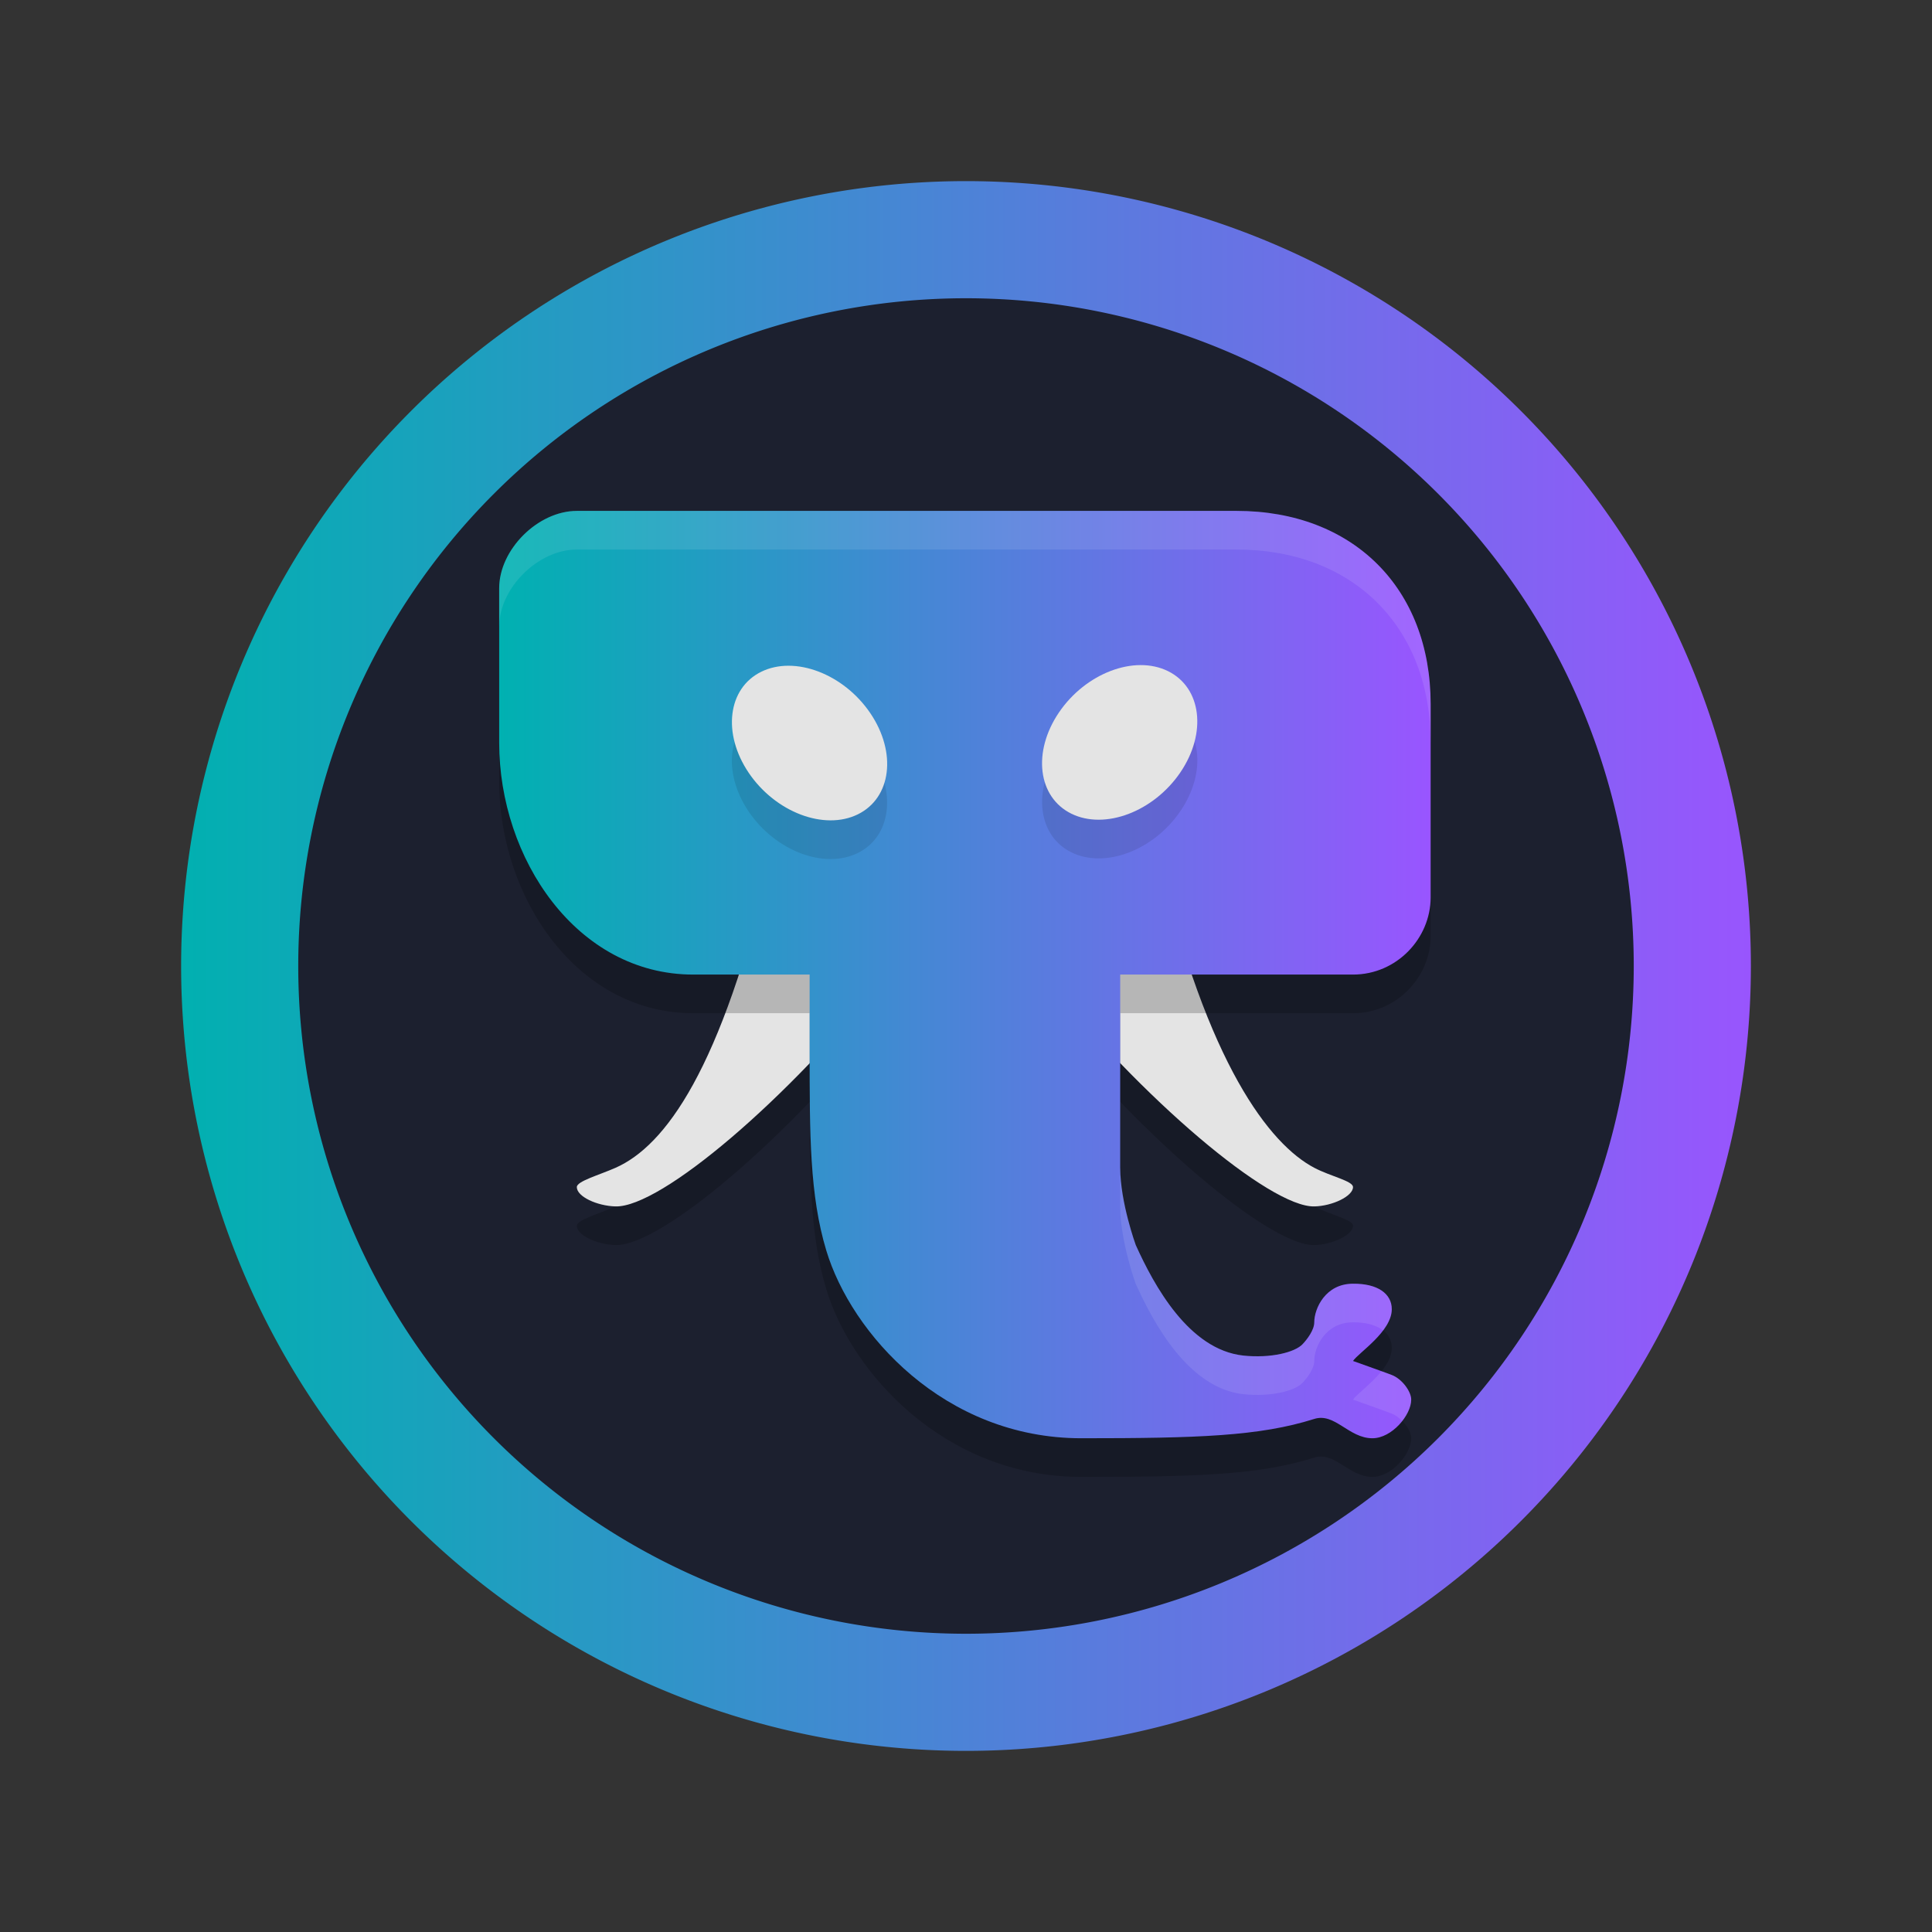 <?xml version="1.0" encoding="UTF-8" standalone="no"?>
<svg
   version="1.1"
   viewBox="0 0 16 16"
   id="svg28"
   sodipodi:docname="tokodon.svg"
   inkscape:version="1.3.2 (091e20ef0f, 2023-11-25)"
   width="16"
   height="16"
   xmlns:inkscape="http://www.inkscape.org/namespaces/inkscape"
   xmlns:sodipodi="http://sodipodi.sourceforge.net/DTD/sodipodi-0.dtd"
   xmlns:xlink="http://www.w3.org/1999/xlink"
   xmlns="http://www.w3.org/2000/svg"
   xmlns:svg="http://www.w3.org/2000/svg">
  <rect x="0" y="0" width="16" height="16" fill="#333333" stroke="none"/>
  <sodipodi:namedview
     id="namedview30"
     pagecolor="#ffffff"
     bordercolor="#666666"
     borderopacity="1.0"
     inkscape:showpageshadow="2"
     inkscape:pageopacity="0.0"
     inkscape:pagecheckerboard="0"
     inkscape:deskcolor="#d1d1d1"
     showgrid="false"
     inkscape:zoom="39.333334"
     inkscape:cx="8.1355931"
     inkscape:cy="4.0169491"
     inkscape:window-width="1920"
     inkscape:window-height="994"
     inkscape:window-x="0"
     inkscape:window-y="0"
     inkscape:window-maximized="1"
     inkscape:current-layer="svg28" />
  <defs
     id="defs12">
    <linearGradient
       id="b"
       x1="15.425"
       x2="31.703"
       y1="13.05"
       y2="30.815"
       gradientTransform="matrix(1.004,0,0,0.95,386.737,504.534)"
       gradientUnits="userSpaceOnUse">
      <stop
         offset="0"
         id="stop2" />
      <stop
         stop-opacity="0"
         offset="1"
         id="stop4" />
    </linearGradient>
    <linearGradient
       id="a"
       x1="30.207"
       x2="14"
       y1="43"
       y2="10"
       gradientTransform="matrix(-1,0,0,1,432.303,499.798)"
       gradientUnits="userSpaceOnUse">
      <stop
         stop-color="#cebee5"
         offset="0"
         id="stop7" />
      <stop
         stop-color="#f1f1f1"
         offset="1"
         id="stop9" />
    </linearGradient>
    <linearGradient
       id="linearGradient4416">
      <stop
         style="stop-color:#ffffff;stop-opacity:0"
         offset="0"
         id="stop2-5" />
      <stop
         style="stop-color:#ffffff;stop-opacity:1"
         offset="1"
         id="stop4-3" />
    </linearGradient>
    <linearGradient
       inkscape:collect="always"
       xlink:href="#linearGradient4"
       id="linearGradient2"
       x1="10.708"
       y1="31.535"
       x2="37.174"
       y2="31.535"
       gradientUnits="userSpaceOnUse"
       gradientTransform="matrix(0.491,0,0,0.491,-3.76,-7.49)" />
    <linearGradient
       id="linearGradient4"
       inkscape:collect="always">
      <stop
         style="stop-color:#00b1b1;stop-opacity:1;"
         offset="0"
         id="stop3" />
      <stop
         style="stop-color:#9955ff;stop-opacity:1"
         offset="1"
         id="stop4-2" />
    </linearGradient>
    <linearGradient
       id="a-9">
      <stop
         offset="0"
         id="stop1433" />
      <stop
         offset="1"
         stop-opacity="0"
         id="stop1435" />
    </linearGradient>
    <linearGradient
       id="paint0_linear_1005_314"
       x1="64.003"
       y1="122"
       x2="64.003"
       y2="63.265"
       gradientUnits="userSpaceOnUse"
       gradientTransform="translate(4.0052653e-6)">
      <stop
         stop-color="#A93AFF"
         id="stop1" />
      <stop
         offset="1"
         stop-color="#FF81FF"
         id="stop2-3" />
    </linearGradient>
    <linearGradient
       inkscape:collect="always"
       xlink:href="#linearGradient4"
       id="linearGradient6"
       x1="3.834"
       y1="8.071"
       x2="11.548"
       y2="8.071"
       gradientUnits="userSpaceOnUse"
       gradientTransform="translate(0.3)" />
  </defs>
  <path
     id="circle2"
     style="opacity:0.99;fill:url(#linearGradient2);fill-opacity:1;stroke-width:0.491"
     d="M 14.5,8 A 6.5,6.5 0 0 1 8,14.5 6.5,6.5 0 0 1 1.5,8 6.5,6.5 0 0 1 8,1.5 6.5,6.5 0 0 1 14.5,8 Z" />
  <path
     id="circle858"
     style="fill:#1c202f;fill-opacity:1;stroke-width:0.418"
     d="M 13.53,8 A 5.53,5.53 0 0 1 8,13.53 5.53,5.53 0 0 1 2.47,8 5.53,5.53 0 0 1 8,2.47 5.53,5.53 0 0 1 13.53,8 Z" />
  <path
     style="opacity:0.2;stroke-width:0.641"
     d="m 9.598,7.431 c 0.4,1.706 0.919,2.367 1.286,2.56 0.137,0.072 0.321,0.109 0.321,0.16 0,0.075 -0.17,0.157 -0.321,0.16 -0.365,0.008 -1.432,-0.89 -2.25,-1.92 -0.333,-0.419 0,-0.96 0,-0.96 z m -3.214,0 C 5.973,9.184 5.507,9.81 5.098,9.991 4.961,10.052 4.777,10.103 4.777,10.151 c 0,0.079 0.168,0.156 0.321,0.16 0.375,0.009 1.428,-0.886 2.25,-1.92 0.43,-0.542 0,-0.96 0,-0.96 z"
     id="path2-3" />
  <path
     style="fill:#e4e4e4;stroke-width:0.641"
     d="m 9.598,7.111 c 0.4,1.706 0.919,2.367 1.286,2.56 0.137,0.072 0.321,0.109 0.321,0.16 0,0.075 -0.17,0.157 -0.321,0.16 -0.365,0.008 -1.432,-0.89 -2.25,-1.92 -0.333,-0.419 0,-0.96 0,-0.96 z m -3.214,0 C 5.973,8.864 5.507,9.49 5.098,9.671 c -0.138,0.061 -0.321,0.111 -0.321,0.16 0,0.079 0.168,0.156 0.321,0.16 0.375,0.009 1.428,-0.886 2.25,-1.92 0.43,-0.542 0,-0.96 0,-0.96 z"
     id="path3" />
  <path
     style="opacity:0.2;stroke-width:0.641"
     d="m 10.241,4.551 c 0.964,0 1.607,0.64 1.607,1.6 v 1.6 c 0,0.34 -0.281,0.64 -0.643,0.64 H 9.277 v 1.6 c 0,0.287 0.129,0.64 0.129,0.64 0.15,0.332 0.438,0.866 0.89,0.915 0.228,0.024 0.429,-0.027 0.492,-0.095 0.036,-0.038 0.096,-0.116 0.096,-0.18 0,-0.114 0.092,-0.32 0.321,-0.32 0.204,-0.002 0.321,0.083 0.321,0.211 0,0.186 -0.274,0.359 -0.321,0.429 0,0 0.254,0.09 0.321,0.116 0.084,0.032 0.161,0.136 0.161,0.204 0,0.129 -0.161,0.32 -0.321,0.32 -0.197,0 -0.311,-0.214 -0.482,-0.16 -0.452,0.143 -0.964,0.16 -1.929,0.16 -1.136,0 -1.906,-0.87 -2.112,-1.555 C 6.705,10.22 6.705,9.712 6.705,9.031 V 8.391 H 5.741 c -0.964,0 -1.607,-0.96 -1.607,-1.92 v -1.28 c 0,-0.32 0.321,-0.64 0.643,-0.64 z"
     id="path4" />
  <path
     style="fill:url(#linearGradient6);fill-opacity:1;stroke-width:0.641"
     d="m 10.241,4.231 c 0.964,0 1.607,0.64 1.607,1.6 V 7.431 c 0,0.34 -0.281,0.64 -0.643,0.64 H 9.277 v 1.6 c 0,0.287 0.129,0.64 0.129,0.64 0.15,0.332 0.438,0.866 0.89,0.915 0.228,0.024 0.429,-0.027 0.492,-0.095 0.036,-0.038 0.096,-0.116 0.096,-0.18 0,-0.114 0.092,-0.32 0.321,-0.32 0.204,-0.002 0.321,0.083 0.321,0.211 0,0.186 -0.274,0.359 -0.321,0.429 0,0 0.254,0.09 0.321,0.116 0.084,0.032 0.161,0.136 0.161,0.204 0,0.129 -0.161,0.32 -0.321,0.32 -0.197,0 -0.311,-0.214 -0.482,-0.16 -0.452,0.143 -0.964,0.16 -1.929,0.16 -1.136,0 -1.906,-0.87 -2.112,-1.555 C 6.705,9.9 6.705,9.392 6.705,8.711 V 8.071 H 5.741 C 4.777,8.071 4.134,7.111 4.134,6.151 V 4.871 c 0,-0.32 0.321,-0.64 0.643,-0.64 z"
     id="path5-3" />
  <ellipse
     style="opacity:0.1;stroke-width:0.642"
     cx="-1.73"
     cy="11.42"
     rx="0.713"
     ry="0.561"
     transform="matrix(0.561,-0.828,0.897,0.441,0,0)"
     id="ellipse5" />
  <ellipse
     style="fill:#e4e4e4;stroke-width:0.642"
     cx="-1.44"
     cy="11.238"
     rx="0.713"
     ry="0.561"
     transform="matrix(0.561,-0.828,0.897,0.441,0,0)"
     id="ellipse6" />
  <ellipse
     style="opacity:0.1;stroke-width:0.642"
     cx="-8.851"
     cy="-1.938"
     rx="0.713"
     ry="0.561"
     transform="matrix(-0.561,-0.828,-0.897,0.441,0,0)"
     id="ellipse7" />
  <ellipse
     style="fill:#e4e4e4;stroke-width:0.642"
     cx="-8.561"
     cy="-2.12"
     rx="0.713"
     ry="0.561"
     transform="matrix(-0.561,-0.828,-0.897,0.441,0,0)"
     id="ellipse8" />
  <path
     style="opacity:0.1;fill:#ffffff;stroke-width:0.641"
     d="M 4.777,4.231 C 4.455,4.231 4.134,4.551 4.134,4.871 v 0.32 c 0,-0.32 0.321,-0.64 0.643,-0.64 h 5.464 c 0.964,0 1.607,0.64 1.607,1.6 V 5.831 c 0,-0.96 -0.643,-1.6 -1.607,-1.6 z m 4.5,5.44 v 0.32 c 0,0.287 0.128,0.64 0.128,0.64 0.15,0.332 0.44,0.866 0.892,0.915 0.228,0.024 0.428,-0.027 0.491,-0.095 0.036,-0.038 0.096,-0.116 0.096,-0.18 0,-0.114 0.092,-0.32 0.321,-0.32 0.11,-10e-4 0.194,0.024 0.249,0.067 0.041,-0.056 0.073,-0.115 0.073,-0.175 0,-0.128 -0.117,-0.214 -0.321,-0.211 -0.229,0 -0.321,0.206 -0.321,0.32 0,0.063 -0.06,0.141 -0.096,0.18 -0.063,0.068 -0.264,0.12 -0.491,0.095 -0.452,-0.049 -0.742,-0.584 -0.892,-0.915 0,0 -0.128,-0.353 -0.128,-0.64 z M 11.441,11.356 c -0.084,0.104 -0.206,0.191 -0.236,0.235 0,0 0.254,0.09 0.321,0.116 0.031,0.011 0.06,0.035 0.086,0.061 0.046,-0.058 0.075,-0.122 0.075,-0.177 0,-0.069 -0.077,-0.172 -0.161,-0.204 -0.018,-0.007 -0.05,-0.019 -0.086,-0.031 z"
     id="path9" />
</svg>
